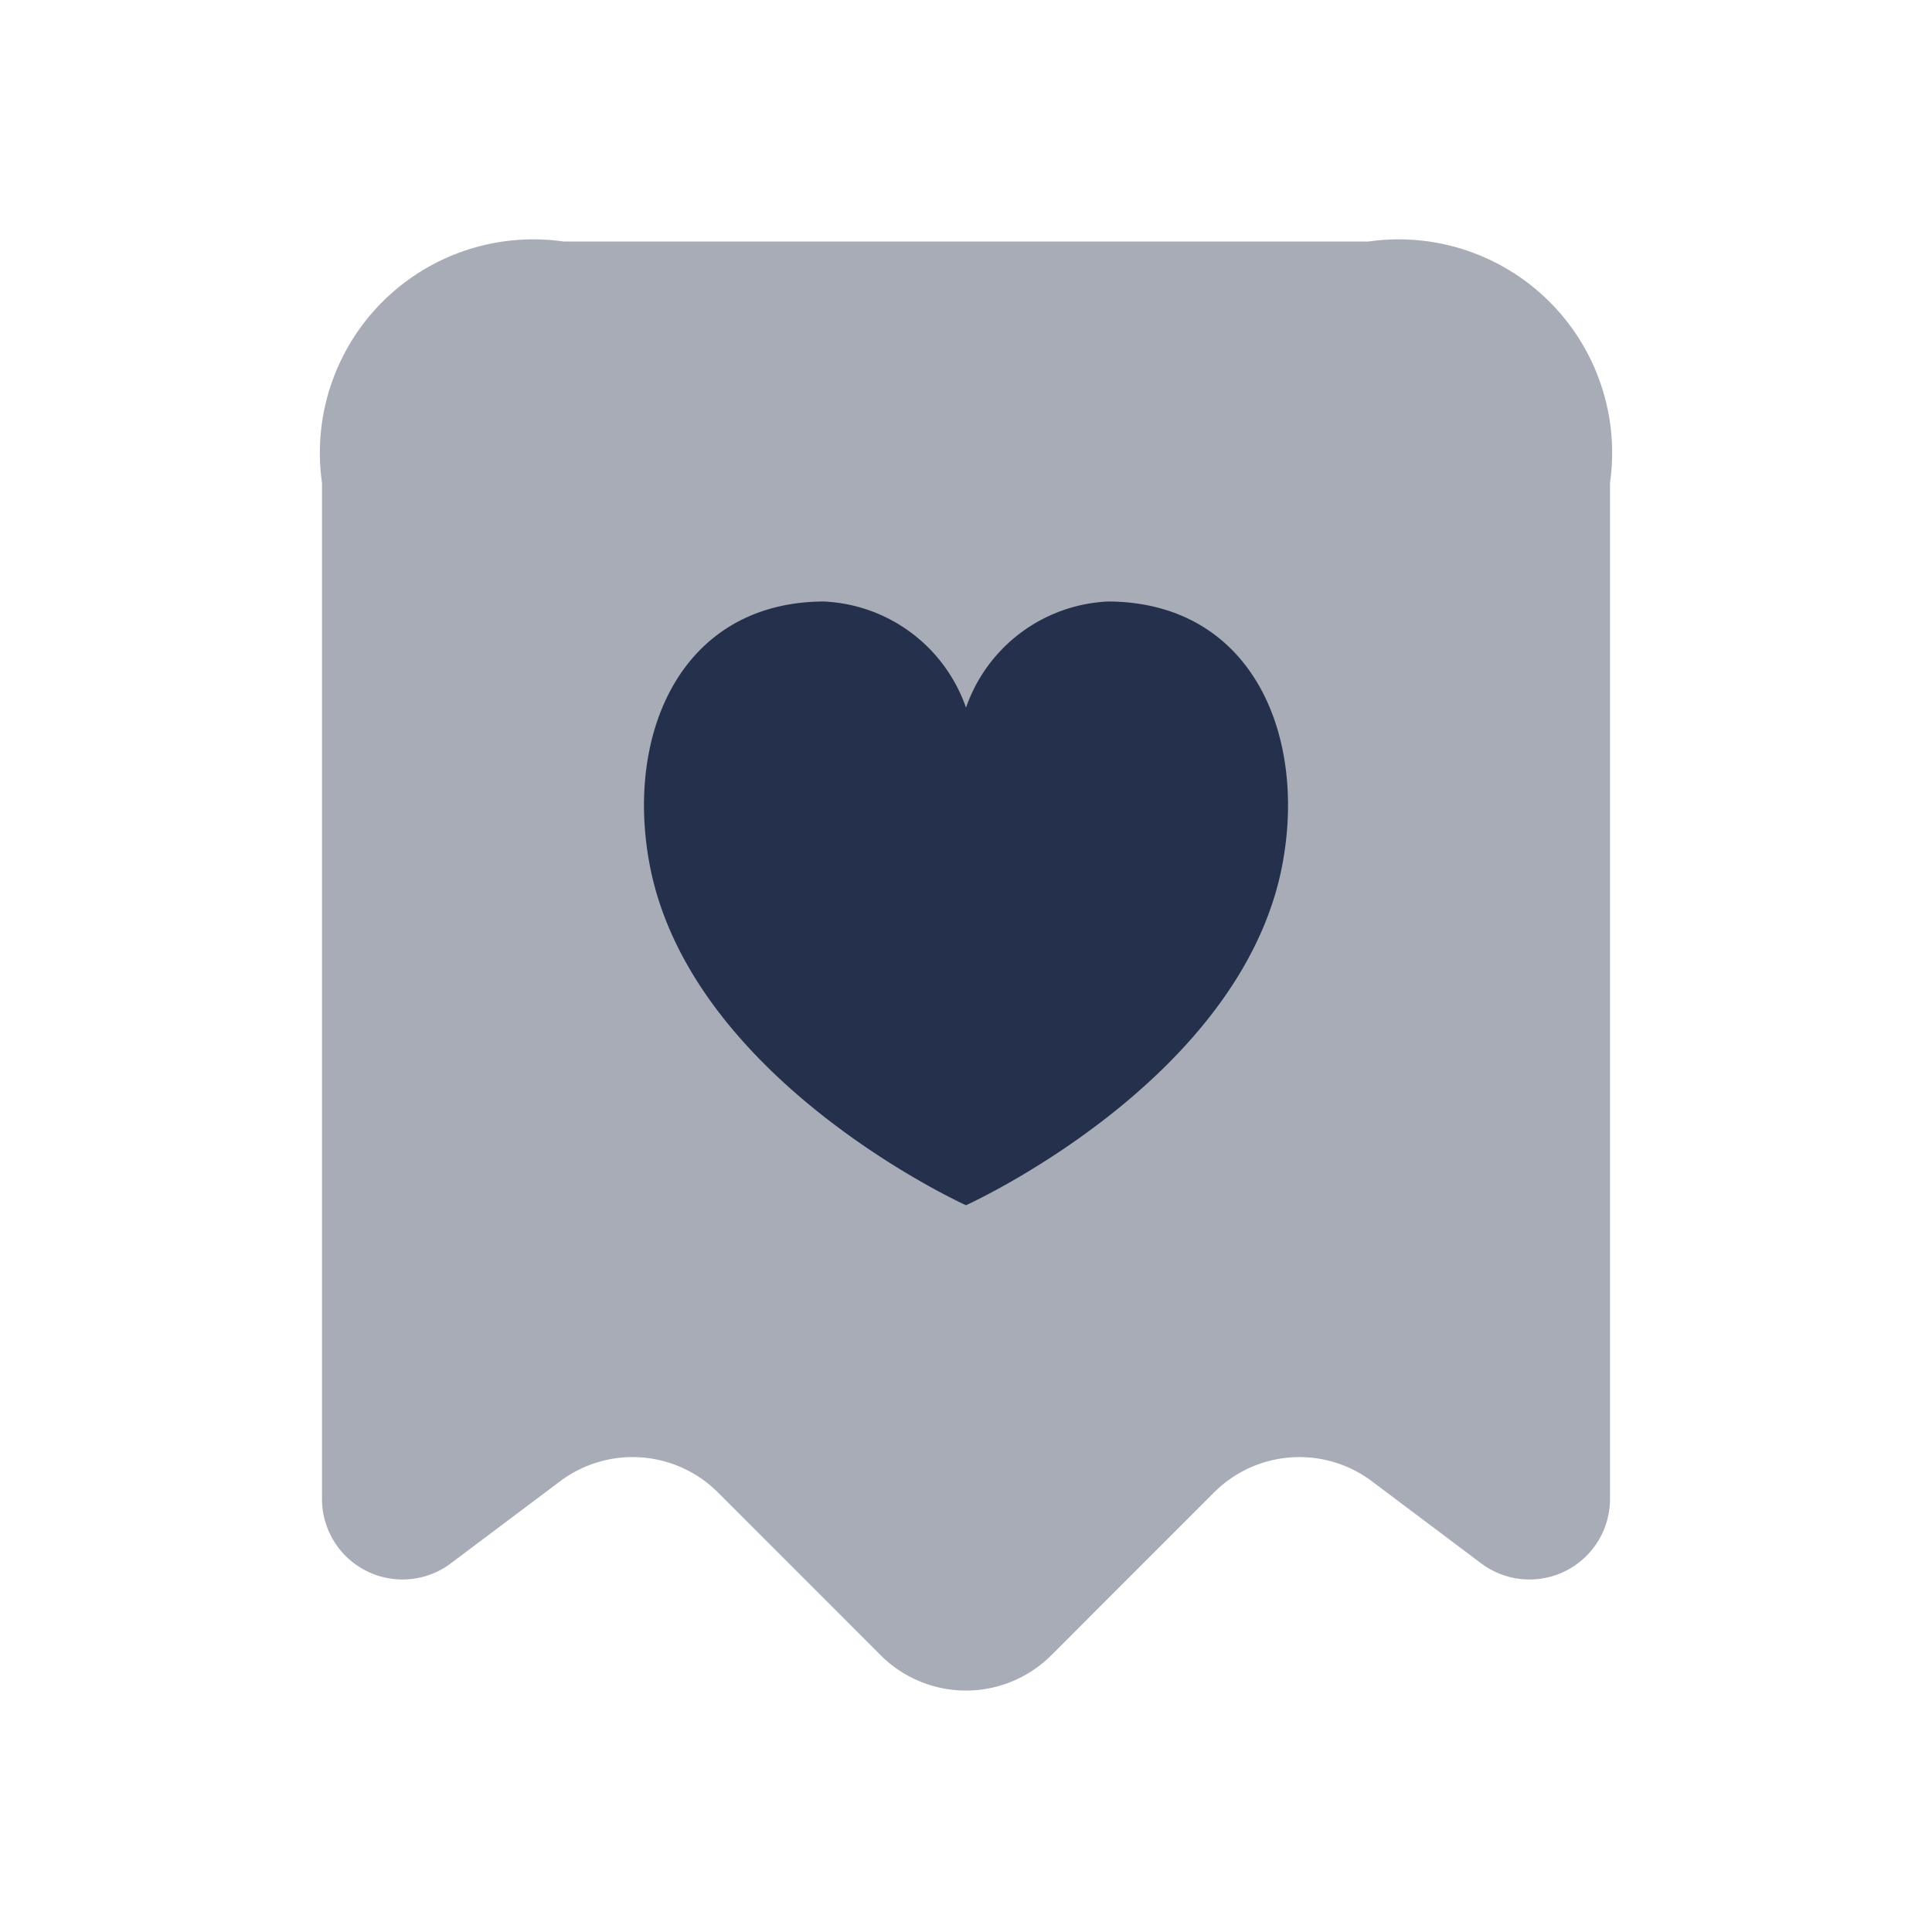 <svg id="Layer" xmlns="http://www.w3.org/2000/svg" viewBox="0 0 24 24">
    <defs>
        <style>.cls-1,.cls-2{fill:#25314c;}.cls-1{opacity:0.4;}</style>
    </defs>
    <g id="receipt-heart">
        <path class="cls-1"     d="M15.08,18.541l-2.019,2.02a1.5,1.5,0,0,1-2.122,0L8.92,18.541A1.5,1.5,0,0,0,6.959,18.4L5.6,19.421a1,1,0,0,1-1.6-.8V6A2.652,2.652,0,0,1,7,3H17a2.652,2.652,0,0,1,3,3V18.621a1,1,0,0,1-1.6.8L17.041,18.4A1.5,1.5,0,0,0,15.08,18.541Z"/>
        <path class="cls-2"     d="M15.925,10.766C15.4,13.435,12,14.972,12,14.972s-3.4-1.537-3.925-4.206c-.32-1.638.379-3.285,2.157-3.294A1.963,1.963,0,0,1,12,8.791a1.963,1.963,0,0,1,1.768-1.319C15.549,7.481,16.245,9.128,15.925,10.766Z"/>
    </g>
</svg>